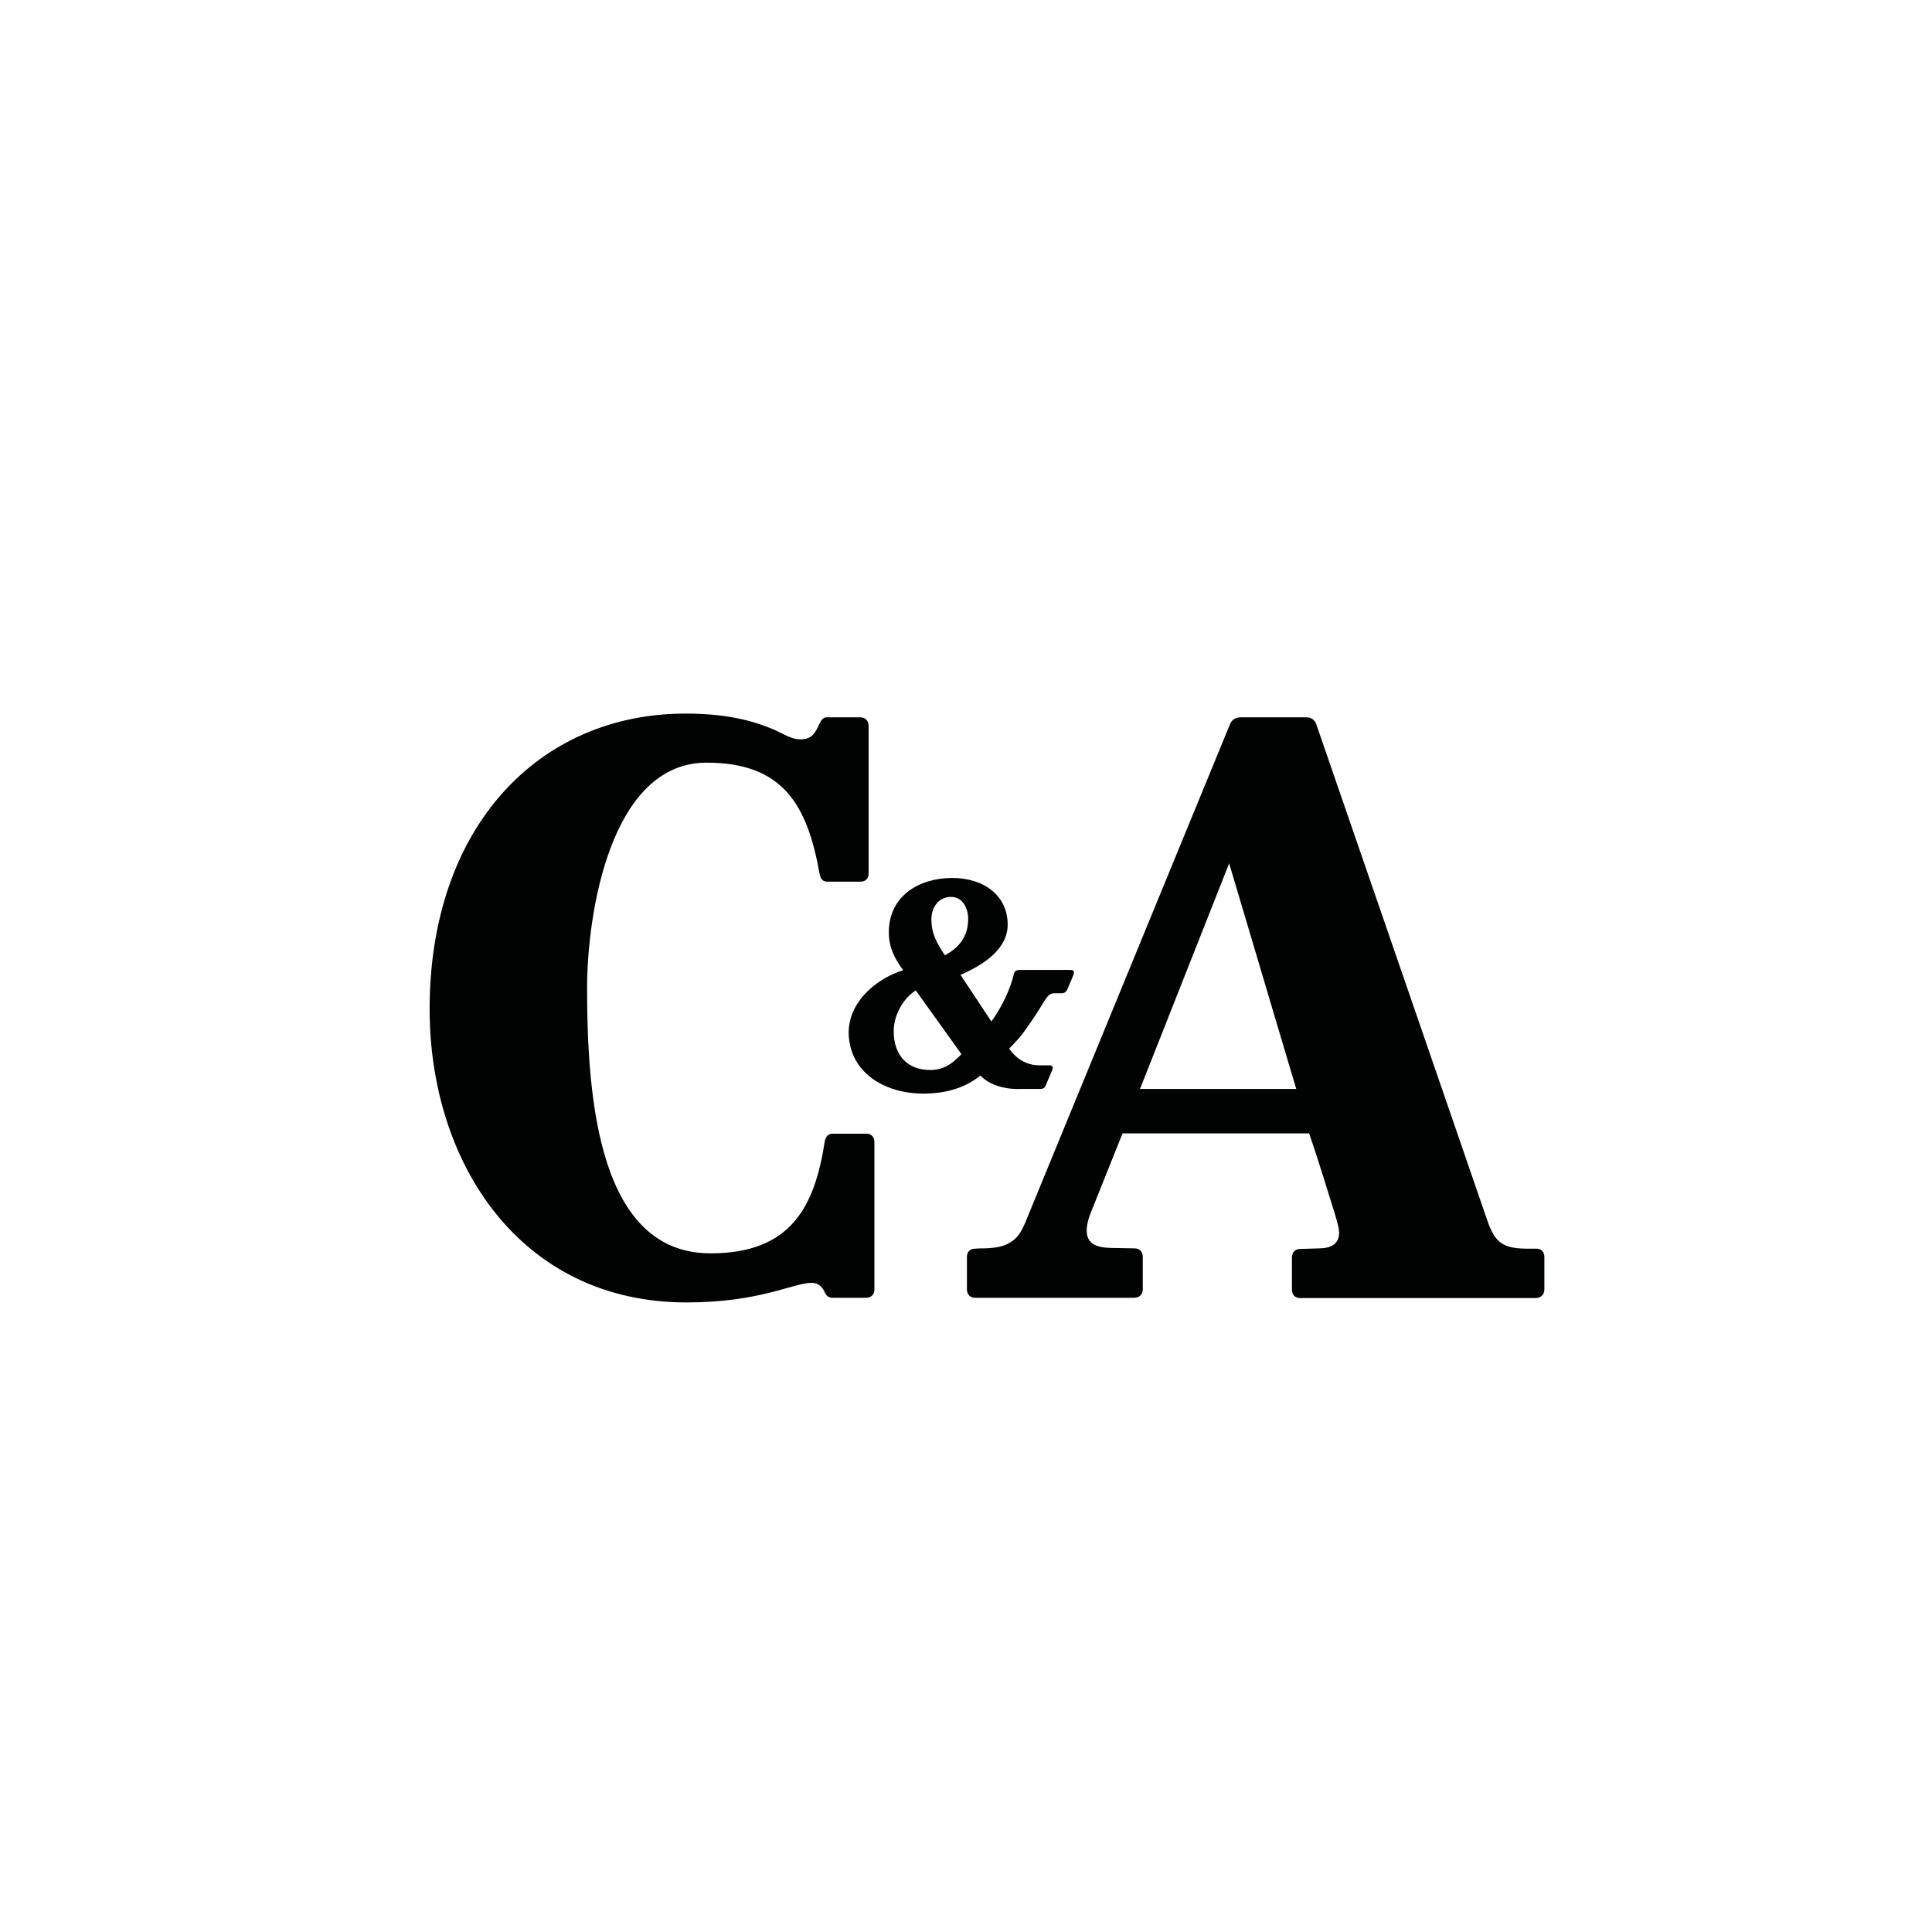 <svg width="184" height="184" viewBox="0 0 184 184" fill="none" xmlns="http://www.w3.org/2000/svg">
<g filter="url(#filter0_dd_175_13455)">
<g clip-path="url(#clip0_175_13455)">
<rect width="160" height="160" transform="translate(10 8)" fill="white"/>
<path d="M87.564 94.395L83.217 88.328C81.963 89.127 81.116 90.725 81.116 92.205C81.116 94.543 82.458 95.904 84.588 95.904C85.901 95.904 86.718 95.283 87.564 94.395ZM84.705 81.551C84.705 82.883 85.172 83.741 85.989 84.984C87.476 84.185 88.206 83.06 88.206 81.521C88.206 80.485 87.681 79.42 86.572 79.42C85.405 79.42 84.705 80.397 84.705 81.551ZM89.373 96.437C87.651 97.828 85.58 98.153 83.975 98.153C80.066 98.153 76.915 96.022 76.828 92.442C76.769 89.305 79.658 87.115 82.021 86.404C81.291 85.428 80.65 84.303 80.65 82.794C80.65 79.302 83.567 77.615 86.689 77.615C89.752 77.615 91.969 79.331 91.969 82.054C91.969 84.421 89.635 85.901 87.476 86.848L90.423 91.287C91.502 89.749 92.203 88.239 92.582 86.7C92.611 86.582 92.699 86.375 93.107 86.375H97.833C98.096 86.375 98.417 86.345 98.213 86.907L97.658 88.21C97.541 88.476 97.367 88.594 97.104 88.594H96.462C95.937 88.594 95.762 88.89 95.441 89.364C95.441 89.364 94.77 90.488 94.274 91.199C93.516 92.294 93.311 92.649 92.115 93.862C92.115 93.862 93.049 95.46 94.974 95.46H95.82C95.966 95.46 96.433 95.401 96.2 95.934L95.616 97.325C95.528 97.532 95.441 97.709 95.062 97.709H93.165C93.165 97.709 90.773 97.887 89.373 96.437ZM119.451 97.709L113.062 76.224L104.573 97.709H119.451ZM143.083 113.72V116.798C143.083 117.301 142.762 117.597 142.266 117.626H119.831C119.335 117.626 119.043 117.301 119.043 116.827V113.749C119.043 113.246 119.364 112.95 119.831 112.95L121.698 112.891C123.157 112.862 123.507 112.151 123.536 111.471C123.536 111.175 123.477 110.879 123.419 110.642C123.273 110.021 122.806 108.57 122.806 108.57C122.806 108.57 121.494 104.279 120.677 101.941H102.91L99.934 109.369C99.613 110.139 99.496 110.731 99.496 111.204C99.496 112.773 100.955 112.862 102.355 112.862L104.047 112.891C104.514 112.891 104.835 113.187 104.835 113.69V116.768C104.835 117.271 104.543 117.567 104.047 117.597H88.877C88.41 117.597 88.089 117.301 88.089 116.798V113.72C88.089 113.217 88.381 112.921 88.877 112.921L89.402 112.891C89.402 112.891 91.036 112.95 91.94 112.477C92.874 112.003 93.224 111.411 93.632 110.464L113.121 63.025C113.325 62.492 113.733 62.315 114.171 62.315H120.385C120.91 62.315 121.231 62.581 121.377 63.025C123.157 68.174 137.656 110.228 137.656 110.257C138.356 112.24 139.027 112.891 141.332 112.921H142.295C142.762 112.891 143.083 113.217 143.083 113.72ZM79.278 102.77V116.798C79.278 117.301 78.957 117.597 78.491 117.597H75.311C74.99 117.597 74.756 117.508 74.552 117.094C74.377 116.679 74.027 116.176 73.298 116.176C71.547 116.176 68.397 118.041 61.395 118.041C45.524 118.041 36.917 104.723 36.917 90.104C36.917 72.82 47.245 61.959 61.307 61.959C65.771 61.959 68.251 62.877 69.739 63.498C70.935 64.061 71.46 64.416 72.248 64.416C73.327 64.416 73.648 63.794 74.027 62.966C74.26 62.492 74.406 62.315 74.786 62.315H77.936C78.403 62.315 78.724 62.64 78.724 63.143V77.171C78.724 77.674 78.432 77.97 77.936 77.97H74.844C74.406 77.97 74.173 77.792 74.056 77.23C72.889 70.63 70.555 66.635 63.291 66.635C54.13 66.635 51.913 81.018 51.913 88.121C51.913 98.923 53.109 113.365 63.67 113.365C71.314 113.365 73.59 108.955 74.552 102.681C74.669 102.06 75.048 101.971 75.34 101.971H78.462C78.928 101.941 79.278 102.237 79.278 102.77Z" fill="#010202"/>
</g>
</g>
<defs>
<filter id="filter0_dd_175_13455" x="0" y="0" width="184" height="184" filterUnits="userSpaceOnUse" color-interpolation-filters="sRGB">
<feFlood flood-opacity="0" result="BackgroundImageFix"/>
<feColorMatrix in="SourceAlpha" type="matrix" values="0 0 0 0 0 0 0 0 0 0 0 0 0 0 0 0 0 0 127 0" result="hardAlpha"/>
<feOffset dx="2" dy="4"/>
<feGaussianBlur stdDeviation="6"/>
<feComposite in2="hardAlpha" operator="out"/>
<feColorMatrix type="matrix" values="0 0 0 0 0 0 0 0 0 0 0 0 0 0 0 0 0 0 0.12 0"/>
<feBlend mode="normal" in2="BackgroundImageFix" result="effect1_dropShadow_175_13455"/>
<feColorMatrix in="SourceAlpha" type="matrix" values="0 0 0 0 0 0 0 0 0 0 0 0 0 0 0 0 0 0 127 0" result="hardAlpha"/>
<feOffset dx="2" dy="2"/>
<feGaussianBlur stdDeviation="2"/>
<feComposite in2="hardAlpha" operator="out"/>
<feColorMatrix type="matrix" values="0 0 0 0 0 0 0 0 0 0 0 0 0 0 0 0 0 0 0.04 0"/>
<feBlend mode="normal" in2="effect1_dropShadow_175_13455" result="effect2_dropShadow_175_13455"/>
<feBlend mode="normal" in="SourceGraphic" in2="effect2_dropShadow_175_13455" result="shape"/>
</filter>
<clipPath id="clip0_175_13455">
<rect x="10" y="8" width="160" height="160" rx="8" fill="white"/>
</clipPath>
</defs>
</svg>
